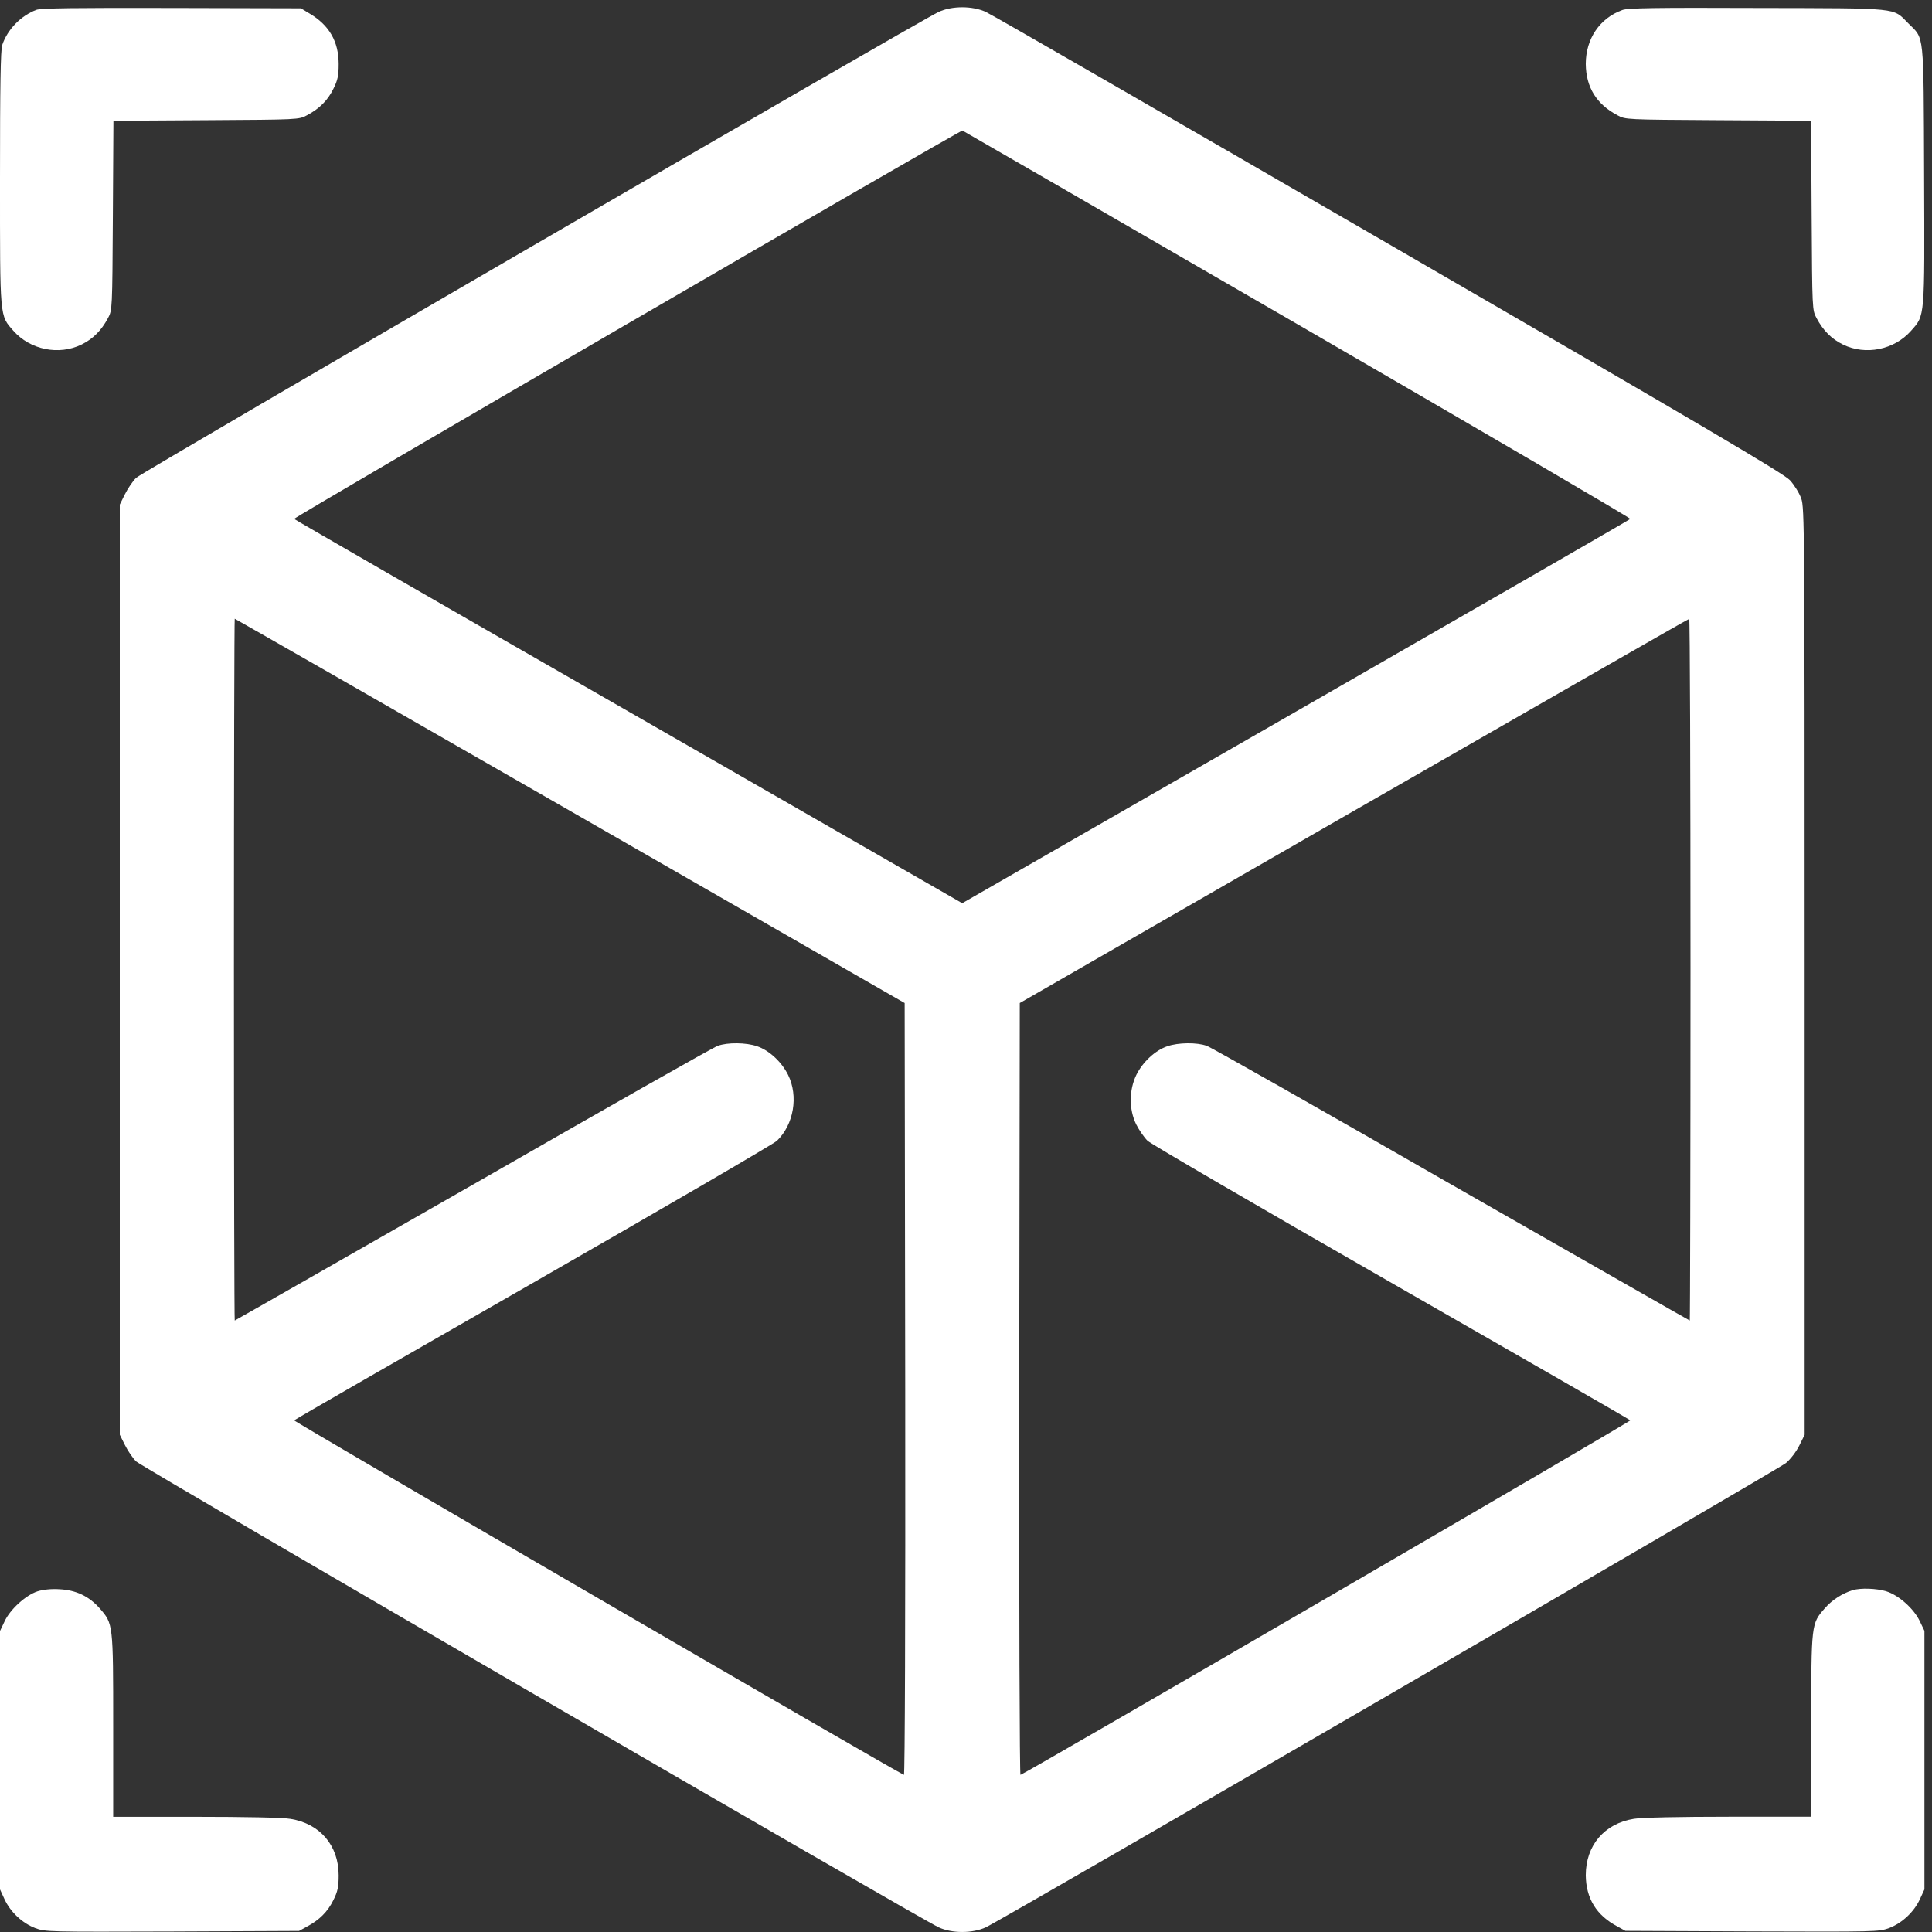 <svg width="24" height="24" viewBox="0 0 24 24" fill="none" xmlns="http://www.w3.org/2000/svg">
<rect x="0" y="0" width="24" height="24" fill="#333333" stroke="none"/>
<path d="M0.452 0.122C0.26 0.195 0.094 0.363 0.028 0.558C0.007 0.617 1.26497e-05 1.074 1.26497e-05 2.213C1.26497e-05 3.973 -0.005 3.914 0.166 4.109C0.375 4.346 0.731 4.418 1.013 4.28C1.155 4.21 1.259 4.106 1.341 3.952C1.395 3.853 1.395 3.846 1.402 2.677L1.409 1.5L2.562 1.493C3.708 1.486 3.715 1.486 3.813 1.432C3.968 1.35 4.071 1.247 4.141 1.104C4.195 0.996 4.207 0.94 4.207 0.795C4.207 0.516 4.09 0.312 3.844 0.167L3.738 0.103L2.133 0.099C0.942 0.096 0.509 0.101 0.452 0.122Z" fill="white"/>
<path d="M11.66 0.148C11.412 0.263 1.765 5.865 1.692 5.935C1.65 5.975 1.587 6.069 1.552 6.139L1.488 6.268V12.045V17.823L1.552 17.951C1.587 18.022 1.65 18.115 1.692 18.155C1.765 18.226 11.412 23.827 11.66 23.942C11.824 24.019 12.082 24.019 12.246 23.942C12.462 23.841 22.085 18.256 22.186 18.174C22.244 18.125 22.312 18.036 22.352 17.956L22.418 17.823V12.069C22.418 6.558 22.416 6.31 22.376 6.193C22.35 6.122 22.289 6.024 22.235 5.965C22.155 5.881 21.192 5.312 17.25 3.031C14.562 1.475 12.312 0.176 12.246 0.148C12.082 0.071 11.824 0.071 11.66 0.148ZM16.12 4.029C18.401 5.351 20.262 6.439 20.252 6.446C20.245 6.455 18.375 7.533 16.097 8.841L11.953 11.22L7.812 8.841C5.531 7.533 3.661 6.455 3.654 6.446C3.638 6.432 11.927 1.615 11.956 1.622C11.965 1.625 13.838 2.708 16.12 4.029ZM7.08 10.072L11.238 12.46L11.245 17.258C11.248 20.068 11.241 22.053 11.229 22.048C11.14 22.015 3.642 17.656 3.654 17.644C3.661 17.635 4.997 16.866 6.621 15.936C8.245 15.005 9.609 14.211 9.652 14.171C9.86 13.969 9.921 13.618 9.79 13.353C9.71 13.191 9.553 13.046 9.405 12.997C9.272 12.95 9.035 12.947 8.916 12.992C8.864 13.008 7.498 13.784 5.876 14.715C4.254 15.643 2.92 16.404 2.916 16.404C2.911 16.404 2.906 14.443 2.906 12.045C2.906 9.647 2.911 7.686 2.916 7.686C2.92 7.686 4.795 8.759 7.08 10.072ZM21 12.045C21 14.443 20.995 16.404 20.991 16.404C20.986 16.404 19.655 15.643 18.03 14.715C16.409 13.784 15.042 13.008 14.991 12.992C14.871 12.947 14.634 12.95 14.501 12.997C14.353 13.046 14.196 13.191 14.116 13.353C14.025 13.54 14.023 13.782 14.114 13.967C14.149 14.037 14.213 14.129 14.255 14.171C14.297 14.211 15.661 15.005 17.285 15.936C18.909 16.866 20.245 17.635 20.252 17.644C20.264 17.656 12.766 22.015 12.677 22.048C12.666 22.053 12.659 20.012 12.661 17.258L12.668 12.46L16.816 10.074C19.099 8.764 20.972 7.688 20.984 7.688C20.993 7.686 21 9.647 21 12.045Z" fill="white"/>
<path d="M20.154 0.124C19.873 0.225 19.699 0.481 19.699 0.795C19.702 1.083 19.831 1.294 20.093 1.432C20.191 1.486 20.198 1.486 21.345 1.493L22.498 1.5L22.505 2.677C22.512 3.846 22.512 3.853 22.566 3.952C22.648 4.106 22.751 4.21 22.894 4.28C23.175 4.418 23.531 4.346 23.74 4.109C23.913 3.912 23.909 3.975 23.902 2.175C23.895 0.368 23.906 0.49 23.707 0.291C23.508 0.092 23.63 0.103 21.832 0.099C20.571 0.094 20.22 0.099 20.154 0.124Z" fill="white"/>
<path d="M0.466 19.768C0.321 19.815 0.124 19.993 0.056 20.143L0 20.261V21.866V23.471L0.056 23.593C0.131 23.755 0.279 23.891 0.438 23.952C0.565 23.999 0.6 23.999 2.142 23.994L3.715 23.987L3.813 23.933C3.968 23.851 4.071 23.748 4.141 23.605C4.195 23.497 4.207 23.441 4.207 23.296C4.207 22.925 3.975 22.654 3.609 22.595C3.52 22.578 3.035 22.569 2.433 22.569H1.406V21.437C1.406 20.164 1.406 20.172 1.238 19.979C1.104 19.827 0.942 19.752 0.738 19.742C0.637 19.735 0.532 19.747 0.466 19.768Z" fill="white"/>
<path d="M23.016 19.753C22.887 19.793 22.758 19.875 22.669 19.978C22.5 20.171 22.5 20.163 22.5 21.436V22.568H21.476C20.871 22.568 20.386 22.578 20.297 22.594C19.931 22.652 19.699 22.924 19.699 23.295C19.702 23.583 19.831 23.794 20.093 23.932L20.191 23.986L21.764 23.993C23.306 23.998 23.341 23.998 23.468 23.951C23.627 23.89 23.775 23.754 23.85 23.592L23.906 23.471V21.865V20.259L23.85 20.142C23.777 19.985 23.585 19.814 23.43 19.767C23.306 19.73 23.114 19.725 23.016 19.753Z" fill="white"/>
</svg>
